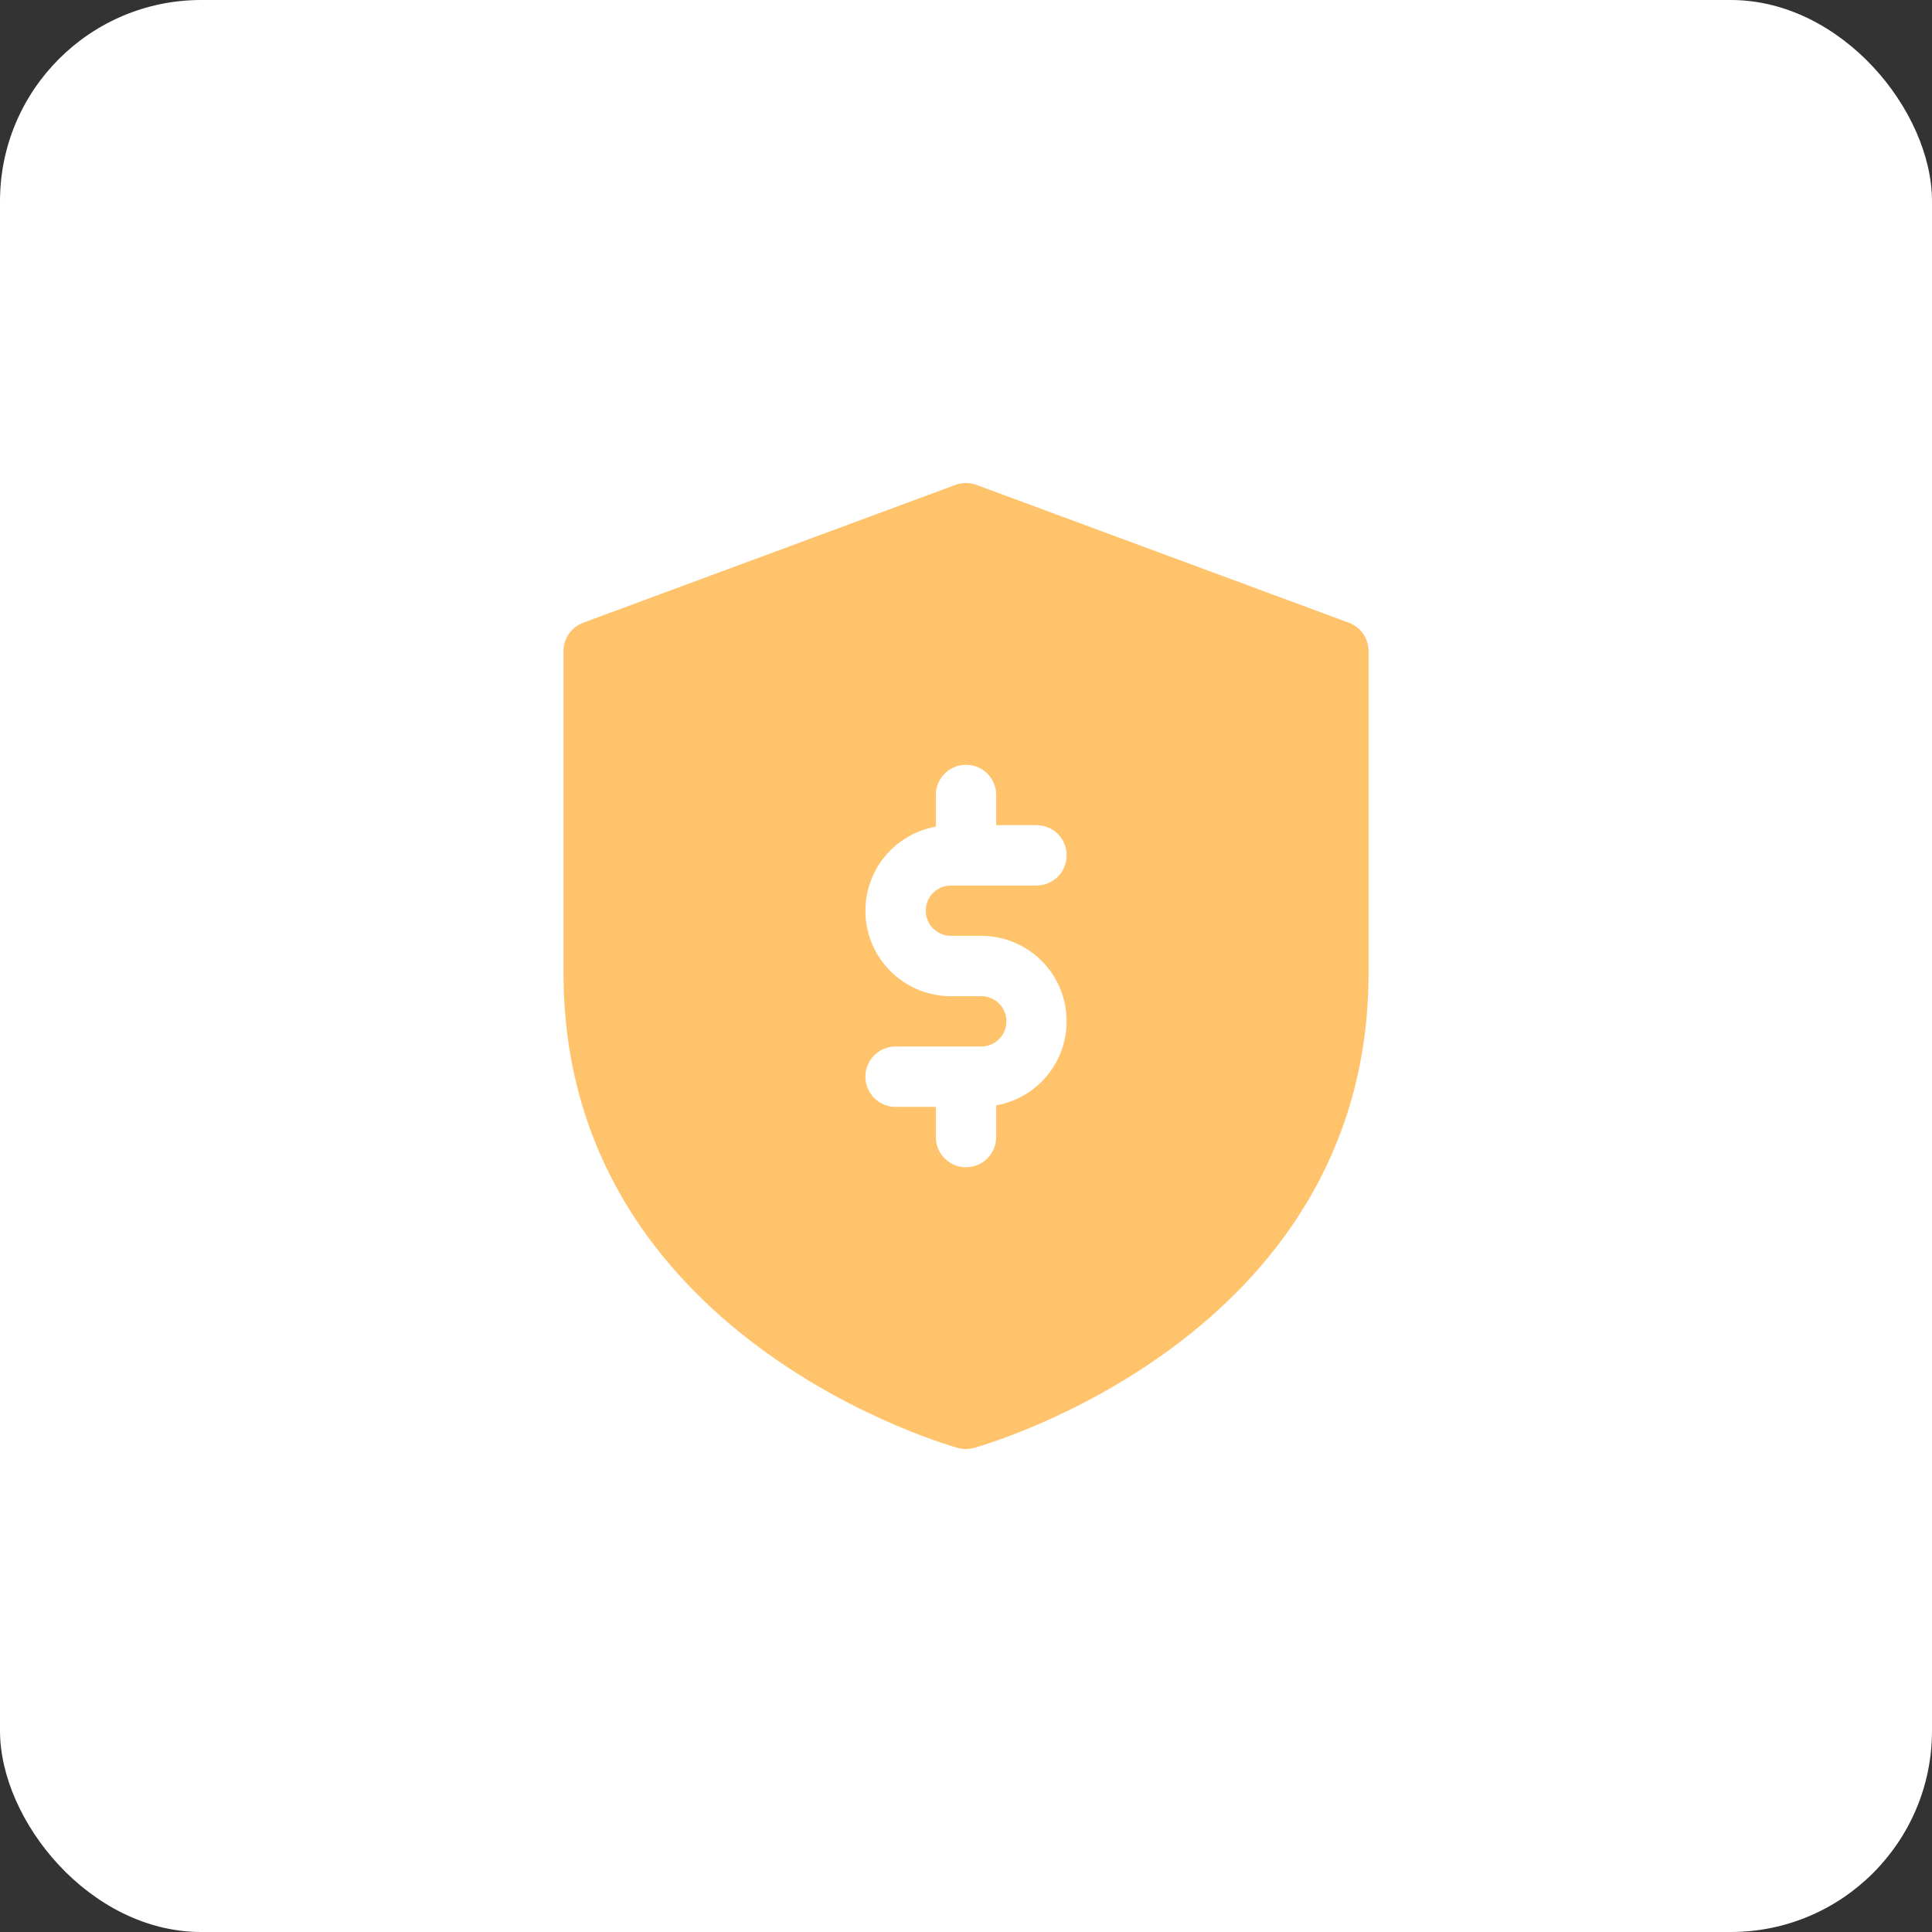 <svg width="48" height="48" viewBox="0 0 48 48" fill="none" xmlns="http://www.w3.org/2000/svg">
<rect x="0" y="0" width="48" height="48" fill="#333333" stroke="none"/>
<rect width="48" height="48" rx="5" fill="white"/>
<path d="M33.511 15.471L24.26 12.047C24.092 11.984 23.907 11.984 23.739 12.047L14.491 15.471C14.347 15.524 14.223 15.62 14.135 15.746C14.047 15.872 14 16.021 14 16.175V24.176C14 33.278 23.709 35.951 23.808 35.976C23.934 36.009 24.067 36.008 24.192 35.975C24.29 35.949 34.001 33.276 34.001 24.174V16.173C34.001 16.02 33.953 15.871 33.866 15.745C33.778 15.62 33.654 15.524 33.511 15.471ZM23.621 23.25H24.381C24.912 23.251 25.422 23.451 25.813 23.809C26.204 24.168 26.446 24.659 26.492 25.188C26.538 25.716 26.385 26.242 26.063 26.663C25.741 27.084 25.273 27.369 24.75 27.462V28.25C24.75 28.449 24.672 28.639 24.531 28.78C24.39 28.921 24.199 29 24 29C23.802 29 23.611 28.921 23.47 28.78C23.329 28.639 23.25 28.449 23.25 28.25V27.5H22.25C22.051 27.5 21.86 27.421 21.72 27.28C21.579 27.139 21.5 26.949 21.5 26.75C21.5 26.551 21.579 26.36 21.72 26.219C21.86 26.079 22.051 26 22.25 26H24.38C24.546 26 24.705 25.934 24.822 25.817C24.939 25.7 25.005 25.541 25.005 25.375C25.005 25.209 24.939 25.05 24.822 24.933C24.705 24.816 24.546 24.75 24.38 24.75H23.619C23.089 24.749 22.579 24.55 22.188 24.191C21.797 23.833 21.555 23.341 21.509 22.813C21.463 22.285 21.616 21.758 21.938 21.337C22.26 20.916 22.729 20.631 23.25 20.538V19.751C23.25 19.552 23.329 19.361 23.47 19.22C23.611 19.08 23.802 19.001 24 19.001C24.199 19.001 24.39 19.08 24.531 19.22C24.672 19.361 24.75 19.552 24.75 19.751V20.501H25.751C25.95 20.501 26.141 20.58 26.281 20.72C26.422 20.861 26.501 21.052 26.501 21.251C26.501 21.45 26.422 21.64 26.281 21.781C26.141 21.922 25.95 22.001 25.751 22.001H23.621C23.457 22.001 23.299 22.067 23.183 22.183C23.067 22.299 23.002 22.456 23.002 22.62C23 22.702 23.016 22.784 23.046 22.86C23.077 22.936 23.122 23.006 23.18 23.064C23.238 23.123 23.306 23.169 23.382 23.201C23.458 23.233 23.539 23.25 23.621 23.25Z" fill="#FFC36C"/>
</svg>

